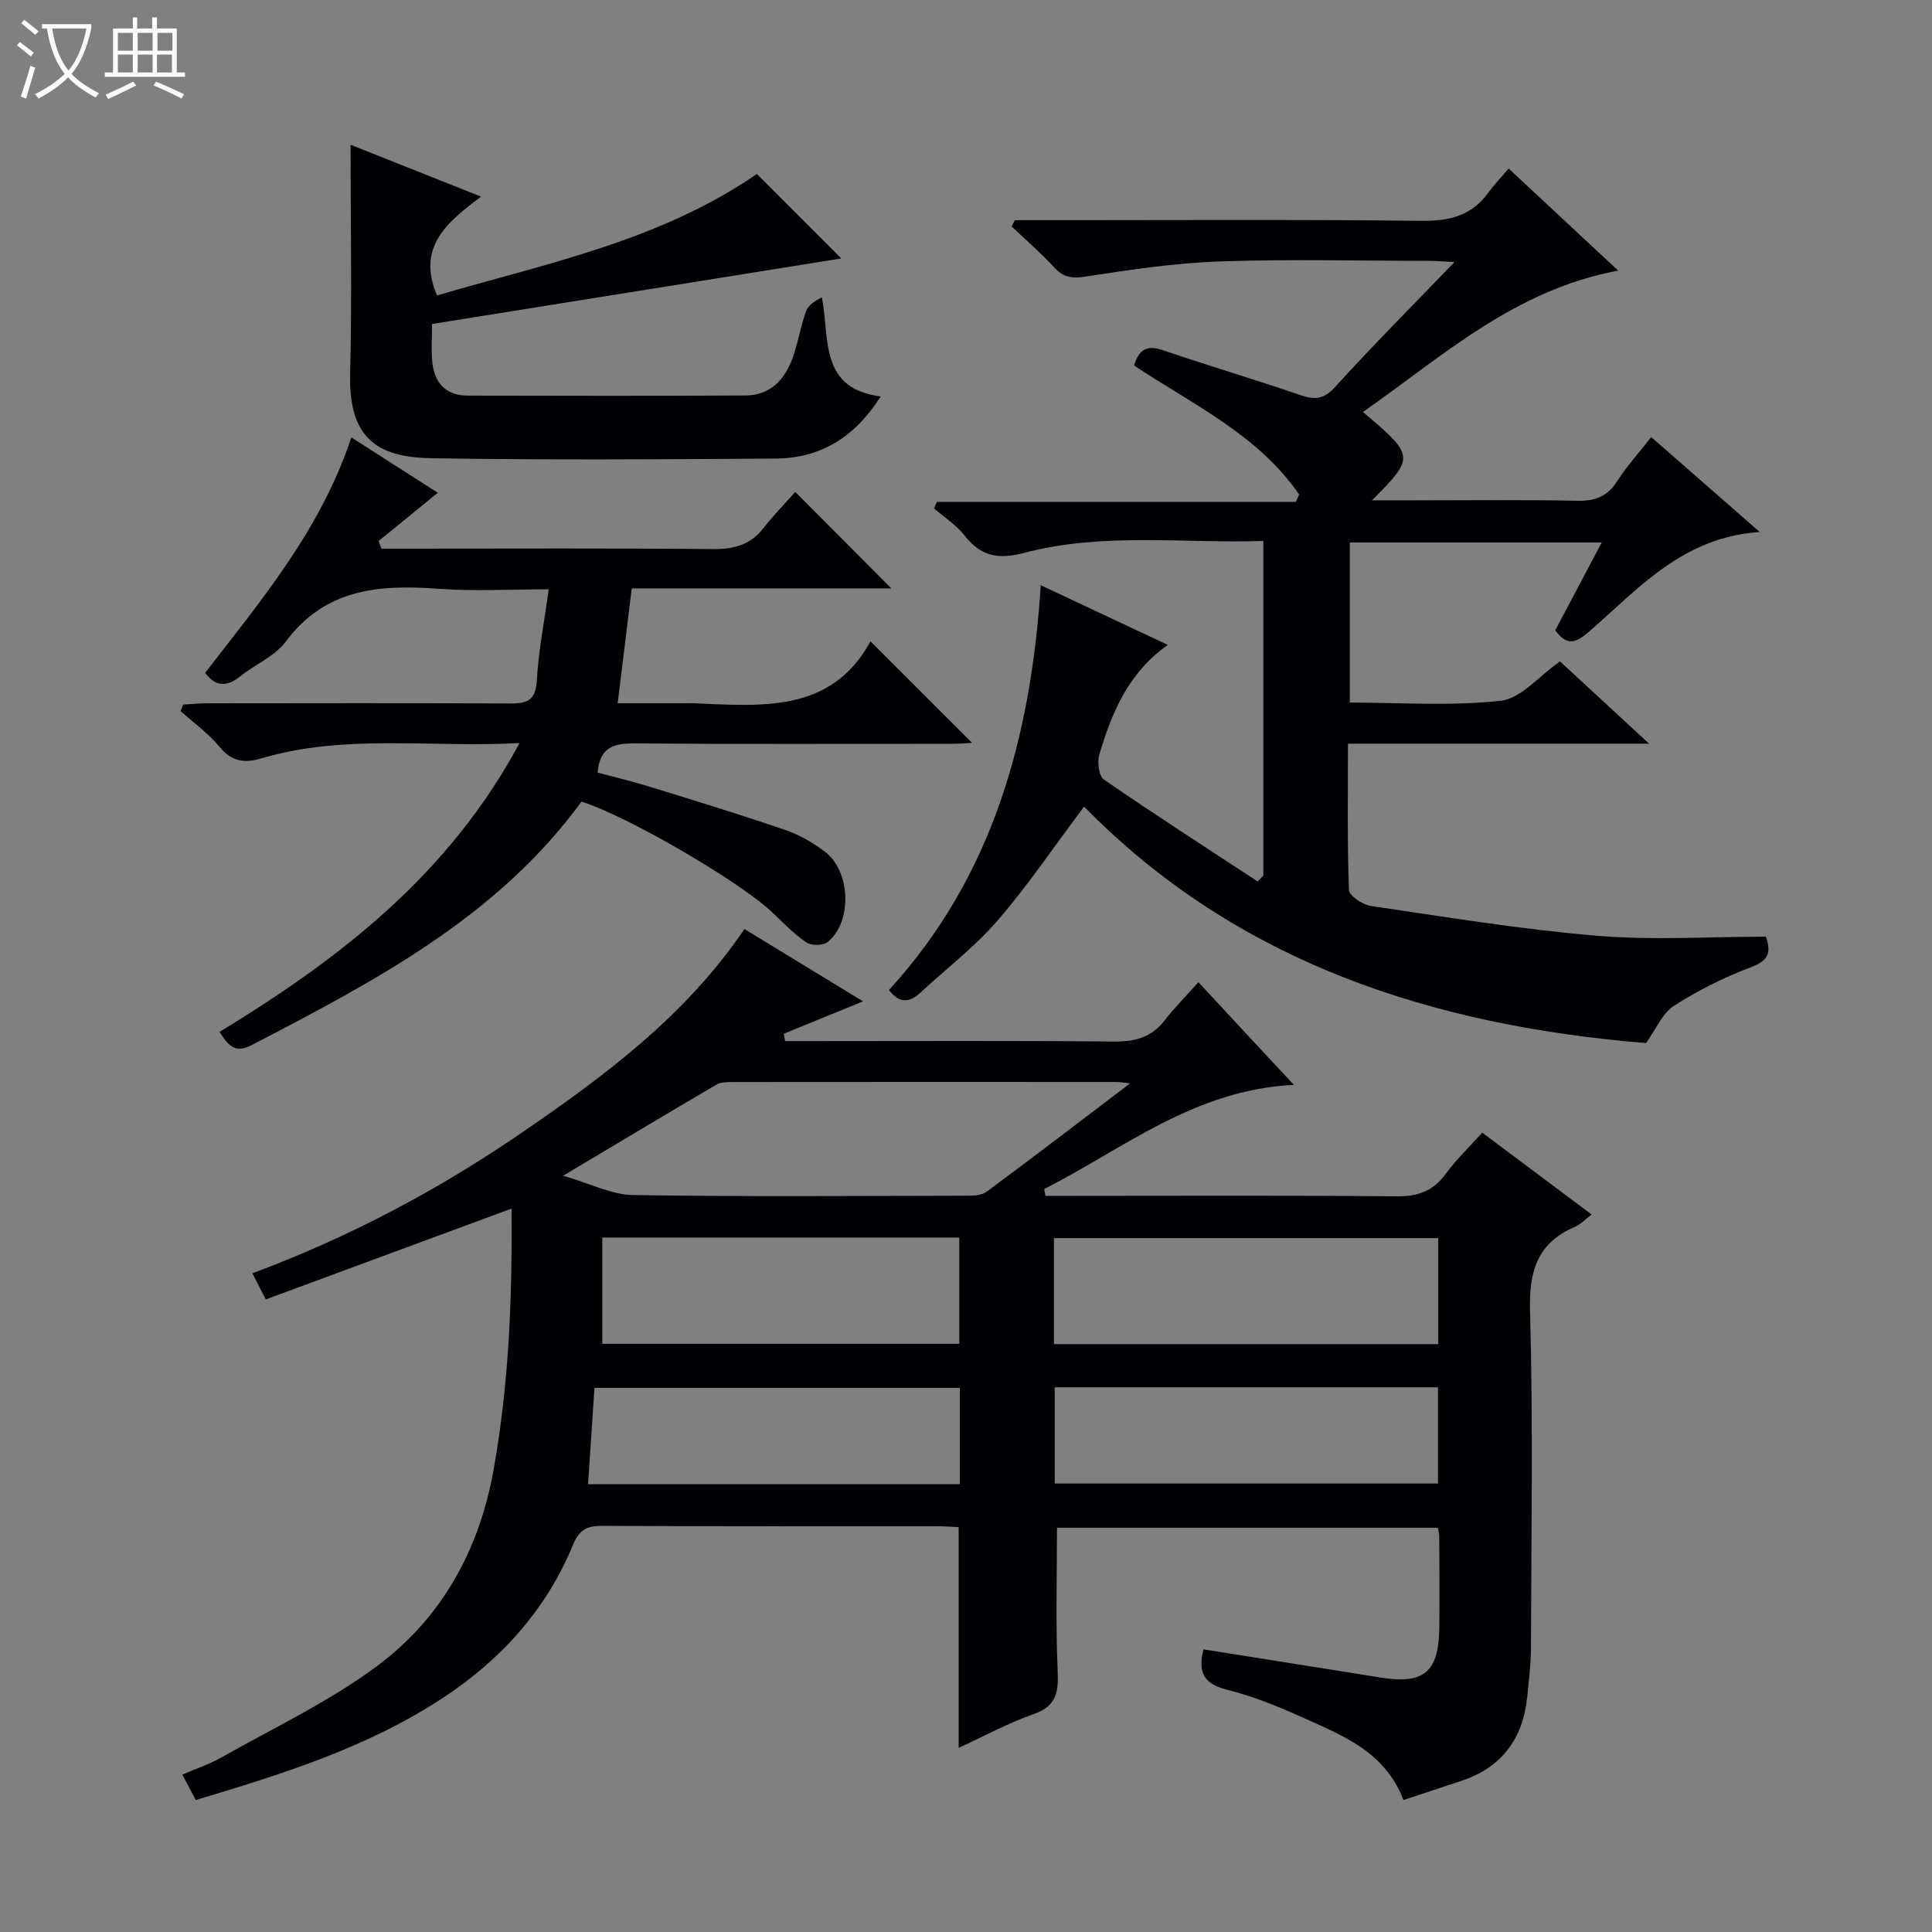 <svg enable-background="new 0 0 400 400" viewBox="0 0 400 400" xmlns="http://www.w3.org/2000/svg"><rect x="0" y="0" width="400" height="400" fill="#808080" stroke="none"/><path d="m6.4 11.7c-1-.8-1.9-1.6-2.9-2.3l.6-.7c.9.7 1.9 1.4 2.9 2.2zm-2.1 8.3c.7-2.1 1.4-4.2 2-6.4.2.1.6.3 1 .4-.7 2.3-1.3 4.4-1.9 6.4zm3-12.8c-1.1-.9-2.1-1.7-2.9-2.4l.6-.7c1 .8 2 1.5 3 2.4zm1.4-1.3v-.9h10.2v.9c-.9 4.2-2.3 7.3-4.1 9.4 1.3 1.4 3.2 2.7 5.7 4-.2.2-.4.5-.7.9-2.5-1.4-4.4-2.7-5.7-4.2-1.4 1.5-3.5 3-6.1 4.4 0 0 0 0-.1-.1-.3-.4-.5-.7-.7-.8 2.7-1.3 4.7-2.8 6.2-4.2-1.8-2.2-3-5.3-3.7-9.4zm9.2 0h-7.1c.6 3.8 1.7 6.7 3.4 8.7 1.7-2.1 2.9-4.8 3.7-8.7z" fill="#fcfbfa"/><path d="m31.6 3.6h.9v2.3h4.1v9.1h1.7v.9h-16.6v-.9h1.7v-9.1h4.1v-2.3h.9v2.3h3.1v-2.3zm-4 13.3.6.8c-1.9.9-3.8 1.9-5.8 2.8-.2-.3-.3-.6-.5-.9 2-.9 3.9-1.8 5.7-2.7zm-3.2-10.1v3.7h3.1v-3.7zm0 4.5v3.7h3.1v-3.7zm4.1-4.5v3.7h3.1v-3.7zm0 4.5v3.7h3.1v-3.7zm9.1 9.1c-2.1-1.1-4.1-2-5.8-2.7l.5-.8c2.2.9 4.1 1.8 5.8 2.6zm-1.9-13.6h-3.1v3.7h3.1zm-3.2 4.5v3.7h3.1v-3.7z" fill="#fcfbfa"/><g fill="#010105"><path d="m267.89 224.61c-20.63.99-35.31 13.25-51.69 21.56.08.47.16.95.24 1.42h5.17c22.5 0 45-.12 67.5.1 4.41.04 7.57-1.04 10.19-4.63 2.14-2.93 4.81-5.48 7.58-8.56 7.52 5.63 14.93 11.18 22.65 16.95-1.36 1.03-2.29 2.05-3.45 2.55-7.83 3.36-9.53 9.19-9.3 17.46.64 23.15.26 46.33.19 69.49-.01 3.48-.42 6.96-.78 10.42-.89 8.6-5.25 14.53-13.57 17.32-3.91 1.31-7.83 2.59-12.05 3.99-3.86-10.14-12.82-13.45-21.26-17.26-4.98-2.25-10.13-4.3-15.41-5.62-5-1.25-5.84-3.97-4.73-8.32 12.3 1.96 24.53 3.9 36.77 5.85 8.86 1.42 11.94-1.15 12.05-10.27.07-6.33.01-12.67-.01-19 0-.48-.15-.96-.28-1.75-26.39 0-52.78 0-78.86 0 0 9.89-.3 19.66.13 29.4.2 4.46-.08 7.48-4.97 9.18-5.29 1.84-10.26 4.58-15.52 6.99 0-15.34 0-30.34 0-45.69-1.32-.07-2.76-.2-4.21-.2-23.17-.01-46.33.05-69.5-.08-3.25-.02-4.83.76-6.18 4.02-5.48 13.3-14.79 23.61-26.71 31.48-15.71 10.38-33.43 15.9-51.35 21.27-1.01-1.91-1.77-3.36-2.78-5.27 2.83-1.22 5.61-2.14 8.12-3.56 10.81-6.13 22.21-11.49 32.12-18.85 13.39-9.93 21.19-23.94 24.18-40.59 3.19-17.75 3.91-35.6 3.73-54.18-17.09 6.32-33.71 12.46-50.87 18.8-.86-1.69-1.73-3.37-2.77-5.41 20.04-7.46 38.45-17.24 55.74-29.09 17.2-11.79 33.91-24.17 46.13-42.18 8.24 5.03 16.26 9.91 24.55 14.97-5.79 2.37-11.09 4.54-16.39 6.7.08.51.16 1.02.25 1.53h5.08c21 0 42-.11 63 .09 4.32.04 7.71-.81 10.44-4.3 2.13-2.73 4.59-5.22 7.06-7.99 6.82 7.38 13.03 14.04 19.77 21.26zm-33.91-.31c-1.7-.18-2.29-.29-2.88-.29-26.48-.01-52.96-.02-79.44.01-1.13 0-2.44.02-3.36.56-10.12 5.93-20.17 11.96-31.71 18.84 5.73 1.66 10.06 3.93 14.43 4 22.98.36 45.96.18 68.95.14 1.45 0 3.23-.03 4.29-.82 9.69-7.17 19.27-14.51 29.72-22.44zm63.79 32.04c-26.76 0-53.12 0-79.56 0v21.95h79.56c0-7.38 0-14.48 0-21.95zm-173.07 21.88h73.91c0-7.6 0-14.82 0-22-24.8 0-49.21 0-73.91 0zm93.67 9v19.93h79.35c0-6.87 0-13.3 0-19.93-26.51 0-52.75 0-79.35 0zm-19.65 20.07c0-7.03 0-13.45 0-19.95-25.33 0-50.38 0-75.64 0-.45 6.76-.88 13.19-1.33 19.95z"/><path d="m364.33 110.14c-16.09 1.12-25.09 11.76-35.2 20.51-2.5 2.17-4.5 3.49-7.13-.16 3.06-5.78 6.21-11.73 9.62-18.17-17.66 0-34.71 0-52.16 0v33.14c10.41 0 20.94.77 31.26-.38 4.2-.47 7.93-5.12 12.26-8.15 5.77 5.33 11.68 10.79 18.44 17.04-21.34 0-41.56 0-62.34 0 0 10.4-.16 20.35.21 30.28.04 1.2 2.82 3.07 4.52 3.32 15.58 2.29 31.15 4.86 46.82 6.17 11.56.97 23.26.19 34.97.19 1.25 3.5.35 5.02-3.14 6.34-5.52 2.09-10.92 4.78-15.89 7.98-2.41 1.55-3.71 4.84-5.78 7.71-43.8-3.61-84.4-16.38-116.34-48.96-6.27 8.35-11.66 16.36-17.94 23.62-4.75 5.48-10.64 9.97-16 14.94-2.26 2.1-4.33 2.18-6.46-.59 21.55-23.53 29.38-52.3 31.43-83.8 8.56 4.01 17.19 8.07 26.31 12.35-8.19 5.76-11.62 14.04-14.19 22.73-.46 1.54-.1 4.43.95 5.15 10.48 7.22 21.19 14.11 31.84 21.1.39-.41.78-.82 1.17-1.23 0-22.85 0-45.71 0-69.27-16.51.54-33.19-1.84-49.48 2.46-5.41 1.42-9 .74-12.38-3.59-1.7-2.18-4.19-3.76-6.32-5.61.2-.45.39-.9.59-1.35h74.34c.22-.51.44-1.03.65-1.54-8.48-12.37-22.04-18.61-34.16-26.7 1-3.27 2.6-4.31 5.95-3.17 9.42 3.22 18.98 6.04 28.39 9.27 2.98 1.02 4.86 1 7.24-1.61 7.8-8.59 16.01-16.82 24.75-25.9-2.37-.12-3.77-.25-5.17-.25-14.5-.01-29.01-.38-43.49.12-9.25.32-18.48 1.72-27.64 3.12-2.8.43-4.59.25-6.52-1.84-2.77-3-5.88-5.7-8.85-8.52.21-.43.42-.86.63-1.3h5.22c26.33 0 52.67-.17 78.99.13 5.8.07 10.37-1.05 13.83-5.82 1.17-1.61 2.57-3.06 4.22-5.01 7.63 7.11 14.74 13.74 22.68 21.14-21.52 3.99-36.42 17.8-52.85 29.27 10.75 9.08 10.78 9.34 1.87 18.29h8.46c11.33 0 22.67-.15 34 .09 3.72.08 6.27-.87 8.31-4.06 1.96-3.06 4.44-5.8 7.05-9.13 7.19 6.3 14.26 12.48 22.46 19.65z"/><path d="m107.56 153.85c-18.48.99-36.18-1.97-53.45 3.17-3.5 1.04-6.16.66-8.68-2.41-2.28-2.79-5.33-4.95-8.04-7.39.18-.45.35-.9.53-1.35 1.68-.09 3.37-.26 5.05-.26 20.82-.02 41.65-.07 62.47.04 3.5.02 5.47-.45 5.7-4.7.33-6.08 1.53-12.11 2.47-18.94-8.11 0-15.4.44-22.63-.1-12.27-.91-23.56-.17-31.81 10.92-2.28 3.06-6.37 4.73-9.48 7.23-2.7 2.16-5 2.19-7.22-.75 11.6-15.02 23.97-29.69 30.27-48.75 6.14 3.93 12.23 7.83 17.9 11.46-4.19 3.42-8.22 6.71-12.26 10 .2.52.39 1.05.59 1.57h5.19c21.16 0 42.32-.11 63.47.09 4.33.04 7.71-.85 10.42-4.32 2.13-2.73 4.57-5.22 6.6-7.51 6.97 7 13.29 13.34 19.89 19.97-17.92 0-35.79 0-53.74 0-.98 7.99-1.9 15.48-2.92 23.77h13.99c.5 0 1-.02 1.5 0 14.21.59 28.73 2.14 36.85-12.81 7.44 7.44 14.23 14.21 21.03 21.01-.82.04-2.34.2-3.86.2-21.99.02-43.98.1-65.97-.07-4.22-.03-7.24.65-7.69 6.04 3.4.91 7.19 1.81 10.89 2.95 9.34 2.89 18.7 5.75 27.94 8.92 2.93 1 5.78 2.63 8.25 4.52 5.36 4.08 5.66 14.56.55 18.68-.94.76-3.37.79-4.4.09-2.57-1.74-4.79-4.04-7.06-6.21-6.6-6.33-30.15-20.05-39.51-22.94-17.46 23.93-42.84 37.17-68.27 50.4-3.41 1.78-4.8.2-6.66-2.73 24.77-15.09 47.42-32.45 62.1-59.79z"/><path d="m89.44 67.08c0 3.06-.17 5.39.04 7.69.39 4.43 2.74 7.13 7.38 7.14 19.16.04 38.32.08 57.48-.03 5.41-.03 8.39-3.58 9.97-8.37.99-2.99 1.51-6.13 2.58-9.08.44-1.21 1.75-2.11 3.27-2.86 1.68 8.68-.6 18.85 12.18 20.51-5.31 8.39-12.43 12.8-21.75 12.86-23.66.17-47.32.31-70.98-.06-10.49-.16-17.48-3.25-17.12-17.37.4-15.75.09-31.53.09-47.54 8.01 3.18 17.01 6.76 27.02 10.74-6.92 5.21-13.41 10.33-9.13 20.46 22.57-6.61 46.2-11.33 66.23-25.15 5.82 5.82 11.67 11.68 17.48 17.49-27.85 4.46-56.06 8.97-84.74 13.57z"/></g></svg>